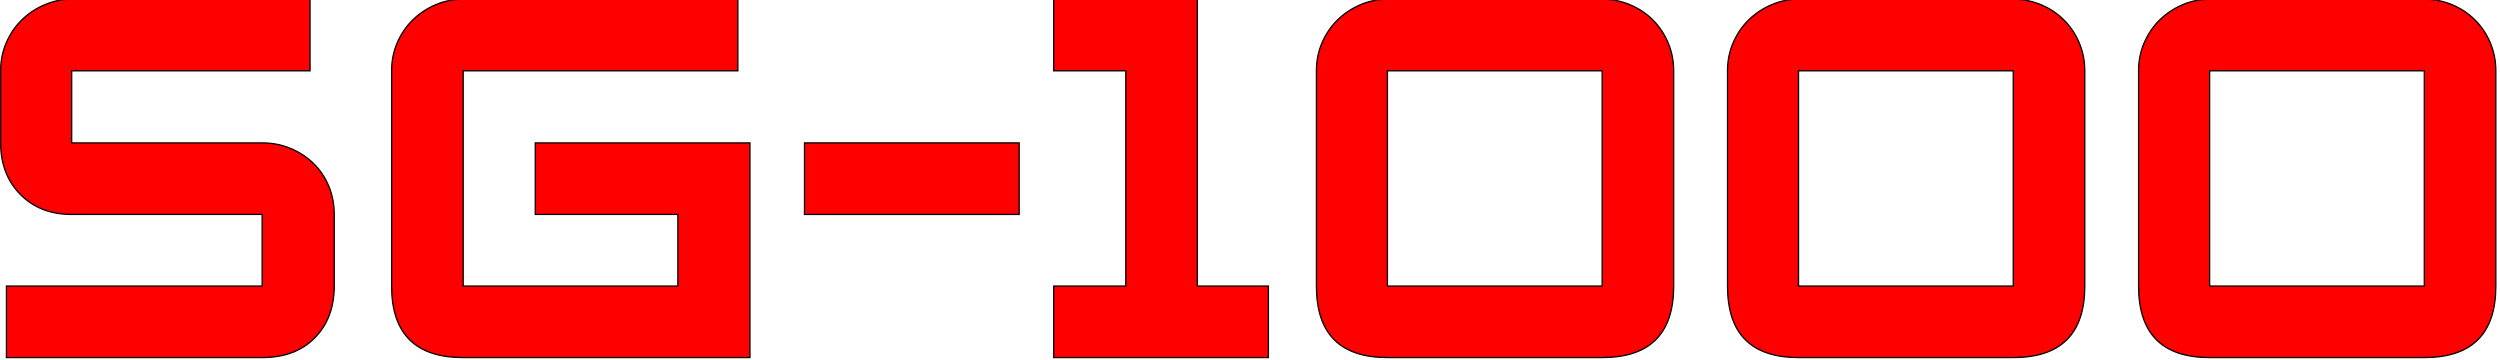 <?xml version="1.0" encoding="UTF-8" standalone="no"?>
<!-- Created with Inkscape (http://www.inkscape.org/) -->

<svg
   xmlns:dc="http://purl.org/dc/elements/1.1/"
   xmlns:cc="http://creativecommons.org/ns#"
   xmlns:rdf="http://www.w3.org/1999/02/22-rdf-syntax-ns#"
   xmlns:svg="http://www.w3.org/2000/svg"
   xmlns="http://www.w3.org/2000/svg"
   xmlns:sodipodi="http://sodipodi.sourceforge.net/DTD/sodipodi-0.dtd"
   xmlns:inkscape="http://www.inkscape.org/namespaces/inkscape"
   width="616.764"
   height="88.846"
   id="svg4139"
   version="1.1"
   inkscape:version="0.92.4 (5da689c313, 2019-01-14)"
   sodipodi:docname="logo.svg">
  <defs
     id="defs3" />
  <sodipodi:namedview
     inkscape:document-units="mm"
     id="base"
     pagecolor="#ffffff"
     bordercolor="#666666"
     borderopacity="1.0"
     inkscape:pageopacity="0.0"
     inkscape:pageshadow="2"
     inkscape:zoom="0.3813819"
     inkscape:cx="916.22887"
     inkscape:cy="-220.17046"
     inkscape:current-layer="layer1"
     showgrid="false"
     inkscape:window-width="1366"
     inkscape:window-height="704"
     inkscape:window-x="0"
     inkscape:window-y="27"
     inkscape:window-maximized="1"
     units="mm"
     fit-margin-top="0"
     fit-margin-left="0"
     fit-margin-right="0"
     fit-margin-bottom="0" />
  <g
     inkscape:label="Layer 1"
     inkscape:groupmode="layer"
     id="layer1"
     transform="translate(-4.384,-772.494)">
    <g
       id="g21"
       transform="matrix(0.32,0,0,0.32,2.979,524.949)">
      <path
         d="m 262.074,994.086 c -2.9e-4,16.49 -5.004,29.806 -15.011,39.95 -10.007,10.144 -23.528,15.214 -40.562,15.214 H 9.353 V 994.086 H 206.501 v -55.177 H 59.652 c -16.226,0 -29.41,-5.138 -39.554,-15.413 C 9.955,913.221 4.884,899.971 4.884,883.745 v -55.586 c -2.54e-5,-7.84 1.488,-15.14 4.463,-21.9 2.975,-6.759 6.964,-12.573 11.965,-17.443 5.001,-4.869 10.816,-8.724 17.443,-11.562 6.627,-2.84 13.593,-4.258 20.897,-4.259 H 243.418 v 55.165 H 59.652 v 55.586 H 206.501 c 7.84,0 15.142,1.419 21.906,4.258 6.763,2.839 12.646,6.691 17.647,11.556 5.001,4.866 8.921,10.68 11.761,17.443 2.839,6.763 4.258,14.065 4.259,21.906 z"
         style="font-style:normal;font-variant:normal;font-weight:normal;font-stretch:normal;font-size:40px;line-height:125%;font-family:'Zeroes One';-inkscape-font-specification:'Zeroes One';text-align:center;letter-spacing:0px;word-spacing:0px;writing-mode:lr-tb;text-anchor:middle;fill:#ff0000;fill-opacity:1;stroke:#000000;stroke-opacity:1"
         id="path6759"
         inkscape:connector-curvature="0" />
      <path
         d="M 582.563,1049.25 H 361.484 c -36.785,0 -55.177,-18.388 -55.177,-55.164 V 828.159 c -3e-5,-7.84 1.488,-15.14 4.463,-21.9 2.975,-6.759 6.966,-12.573 11.971,-17.443 5.006,-4.869 10.82,-8.724 17.443,-11.562 6.623,-2.84 13.723,-4.258 21.299,-4.259 h 211.757 v 55.165 H 361.484 v 165.927 h 165.506 v -55.177 H 417.057 v -55.164 h 165.506 z"
         style="font-style:normal;font-variant:normal;font-weight:normal;font-stretch:normal;font-size:40px;line-height:125%;font-family:'Zeroes One';-inkscape-font-specification:'Zeroes One';text-align:center;letter-spacing:0px;word-spacing:0px;writing-mode:lr-tb;text-anchor:middle;fill:#ff0000;fill-opacity:1;stroke:#000000;stroke-opacity:1"
         id="path6761"
         inkscape:connector-curvature="0" />
      <path
         d="M 790.123,938.909 H 624.605 v -55.164 h 165.518 z"
         style="font-style:normal;font-variant:normal;font-weight:normal;font-stretch:normal;font-size:40px;line-height:125%;font-family:'Zeroes One';-inkscape-font-specification:'Zeroes One';text-align:center;letter-spacing:0px;word-spacing:0px;writing-mode:lr-tb;text-anchor:middle;fill:#ff0000;fill-opacity:1;stroke:#000000;stroke-opacity:1"
         id="path6763"
         inkscape:connector-curvature="0" />
      <path
         d="M 982.27,1049.25 H 816.752 v -55.164 h 55.573 V 828.159 H 816.752 V 772.994 H 927.502 v 221.092 h 54.768 z"
         style="font-style:normal;font-variant:normal;font-weight:normal;font-stretch:normal;font-size:40px;line-height:125%;font-family:'Zeroes One';-inkscape-font-specification:'Zeroes One';text-align:center;letter-spacing:0px;word-spacing:0px;writing-mode:lr-tb;text-anchor:middle;fill:#ff0000;fill-opacity:1;stroke:#000000;stroke-opacity:1"
         id="path6765"
         inkscape:connector-curvature="0" />
      <path
         transform="translate(4.384,772.494)"
         id="path4499"
         d="m 1069.656,0.5 c -7.296,0.001 -14.248,1.41 -20.875,4.25 -6.627,2.839 -12.436,6.694 -17.437,11.562 -5.002,4.87 -8.993,10.678 -11.969,17.438 -2.975,6.759 -4.469,14.066 -4.469,21.906 v 165.938 c 0,36.776 18.246,55.156 54.75,55.156 h 165.531 c 36.776,0 55.156,-18.38 55.156,-55.156 V 55.656 c -4e-4,-7.568 -1.411,-14.709 -4.25,-21.469 -2.839,-6.759 -6.749,-12.65 -11.75,-17.656 -5.002,-5.005 -10.893,-8.943 -17.656,-11.781 -6.764,-2.84 -13.932,-4.249 -21.5,-4.25 z m 0,55.156 h 165.531 v 165.938 h -165.531 z"
         style="font-style:normal;font-variant:normal;font-weight:normal;font-stretch:normal;font-size:40px;line-height:125%;font-family:'Zeroes One';-inkscape-font-specification:'Zeroes One';text-align:center;letter-spacing:0px;word-spacing:0px;writing-mode:lr-tb;text-anchor:middle;fill:#ff0000;fill-opacity:1;stroke:#000000;stroke-opacity:1"
         inkscape:connector-curvature="0" />
      <path
         id="path4503"
         transform="translate(4.384,772.494)"
         d="m 1386.594,0.5 c -7.296,0.001 -14.248,1.41 -20.875,4.25 -6.627,2.839 -12.436,6.694 -17.438,11.562 -5.001,4.87 -8.993,10.678 -11.969,17.438 -2.975,6.759 -4.469,14.066 -4.469,21.906 v 165.938 c 0,36.776 18.246,55.156 54.75,55.156 h 165.531 c 36.776,0 55.156,-18.38 55.156,-55.156 V 55.656 c -2e-4,-7.568 -1.411,-14.709 -4.25,-21.469 -2.839,-6.759 -6.78,-12.65 -11.781,-17.656 C 1586.248,11.526 1580.357,7.589 1573.594,4.75 1566.83,1.91 1559.693,0.501 1552.125,0.5 Z m 0,55.156 h 165.531 v 165.938 h -165.531 z"
         style="font-style:normal;font-variant:normal;font-weight:normal;font-stretch:normal;font-size:40px;line-height:125%;font-family:'Zeroes One';-inkscape-font-specification:'Zeroes One';text-align:center;letter-spacing:0px;word-spacing:0px;writing-mode:lr-tb;text-anchor:middle;fill:#ff0000;fill-opacity:1;stroke:#000000;stroke-opacity:1"
         inkscape:connector-curvature="0" />
      <path
         id="path4507"
         transform="translate(4.384,772.494)"
         d="m 1703.531,0.5 c -7.296,0.001 -14.279,1.41 -20.906,4.25 -6.627,2.839 -12.436,6.694 -17.438,11.562 -5.001,4.87 -8.993,10.678 -11.969,17.438 -2.975,6.759 -4.469,14.066 -4.469,21.906 v 165.938 c 0,36.776 18.277,55.156 54.781,55.156 h 165.5 c 36.776,0 55.156,-18.38 55.156,-55.156 V 55.656 c -3e-4,-7.568 -1.411,-14.709 -4.25,-21.469 -2.839,-6.759 -6.749,-12.65 -11.75,-17.656 -5.002,-5.005 -10.893,-8.943 -17.656,-11.781 -6.764,-2.84 -13.932,-4.249 -21.5,-4.25 z m 0,55.156 h 165.5 v 165.938 h -165.5 z"
         style="font-style:normal;font-variant:normal;font-weight:normal;font-stretch:normal;font-size:40px;line-height:125%;font-family:'Zeroes One';-inkscape-font-specification:'Zeroes One';text-align:center;letter-spacing:0px;word-spacing:0px;writing-mode:lr-tb;text-anchor:middle;fill:#ff0000;fill-opacity:1;stroke:#000000;stroke-opacity:1"
         inkscape:connector-curvature="0" />
    </g>
  </g>
</svg>
